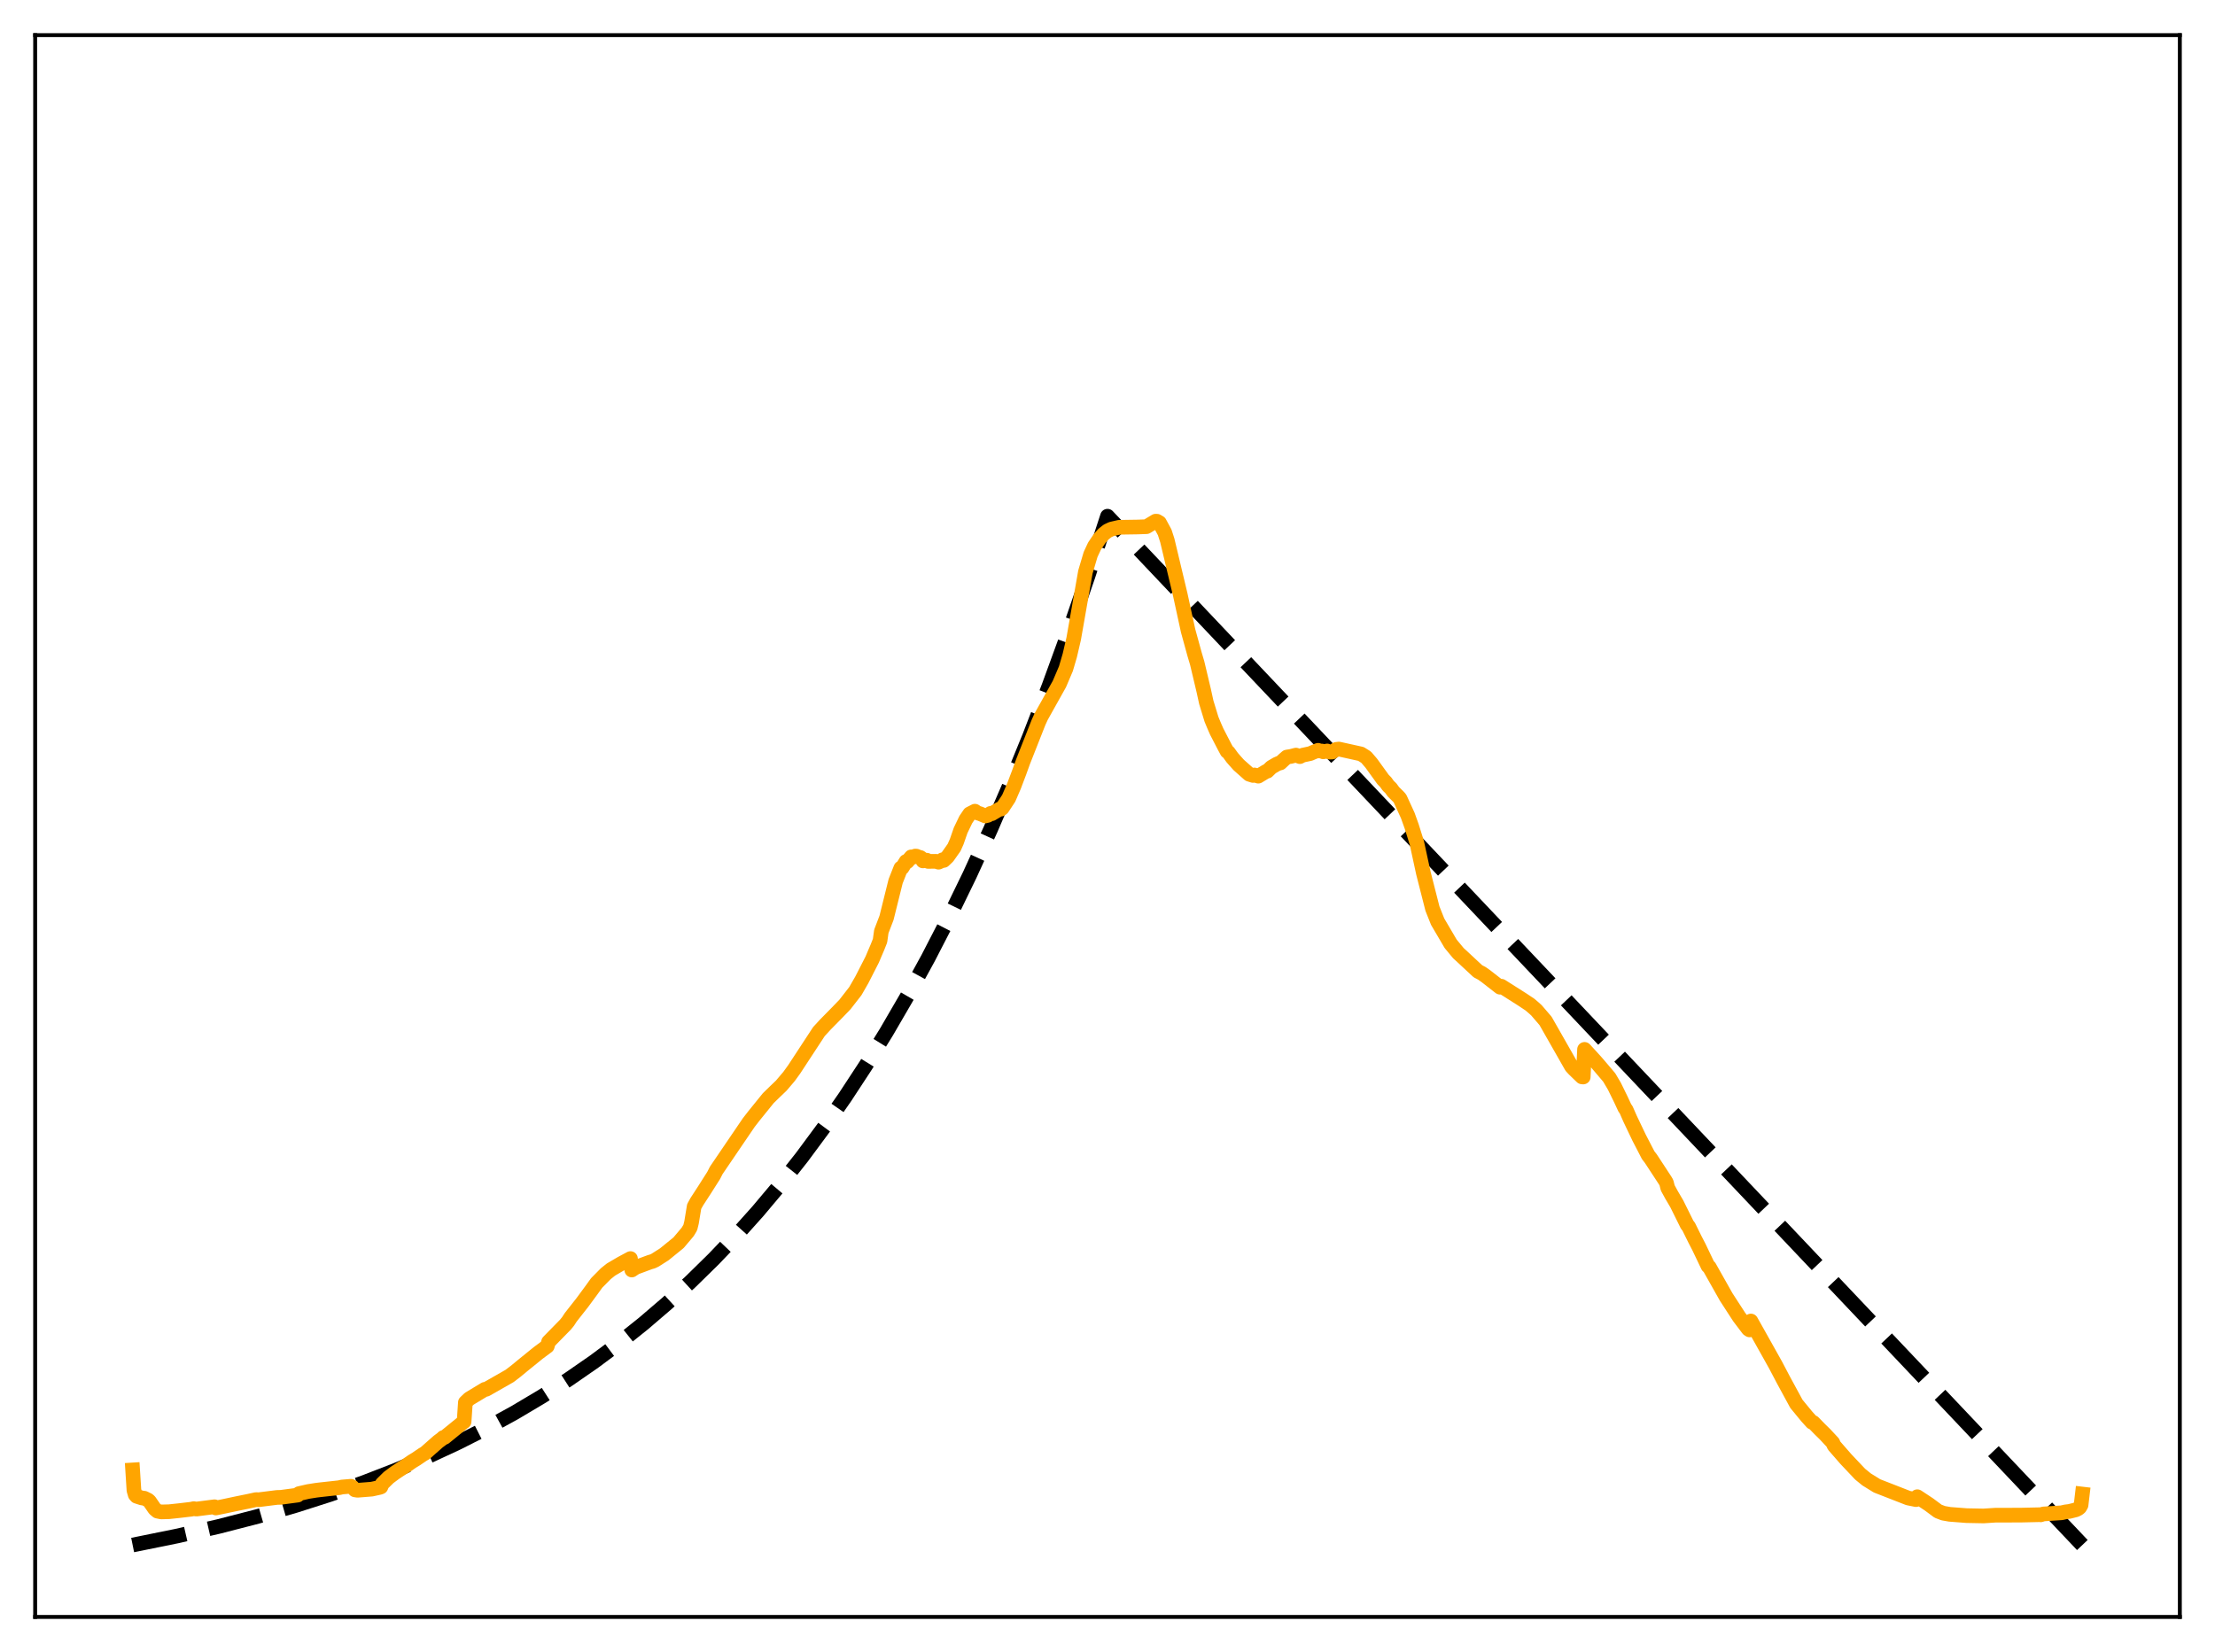 <?xml version="1.0" encoding="utf-8" standalone="no"?>
<!DOCTYPE svg PUBLIC "-//W3C//DTD SVG 1.1//EN"
  "http://www.w3.org/Graphics/SVG/1.1/DTD/svg11.dtd">
<svg xmlns:xlink="http://www.w3.org/1999/xlink" width="453.6pt" height="338.4pt" viewBox="0 0 453.6 338.4" xmlns="http://www.w3.org/2000/svg" version="1.1">
 <defs>
  <style type="text/css">*{stroke-linejoin: round; stroke-linecap: butt}</style>
 </defs>
 <g id="figure_1">
  <g id="patch_1">
   <path d="M 0 338.4 
L 453.6 338.4 
L 453.6 0 
L 0 0 
z
" style="fill: #ffffff"/>
  </g>
  <g id="axes_1">
   <g id="patch_2">
    <path d="M 7.2 331.2 
L 446.4 331.2 
L 446.4 7.2 
L 7.2 7.2 
z
" style="fill: #ffffff"/>
   </g>
   <g id="matplotlib.axis_1"/>
   <g id="matplotlib.axis_2"/>
   <g id="line2d_1">
    <path d="M 27.164 316.473 
L 36.214 314.638 
L 44.732 312.684 
L 52.717 310.627 
L 60.436 308.406 
L 67.623 306.109 
L 74.544 303.667 
L 81.199 301.084 
L 87.587 298.366 
L 93.709 295.521 
L 99.565 292.561 
L 105.421 289.346 
L 111.011 286.021 
L 116.335 282.601 
L 121.658 278.915 
L 126.716 275.148 
L 131.773 271.103 
L 136.564 266.996 
L 141.356 262.603 
L 146.147 257.903 
L 150.672 253.164 
L 155.197 248.113 
L 159.722 242.73 
L 164.247 236.994 
L 168.772 230.879 
L 173.031 224.758 
L 177.29 218.259 
L 181.549 211.358 
L 185.808 204.031 
L 190.067 196.252 
L 194.326 187.992 
L 198.585 179.222 
L 202.844 169.91 
L 206.836 160.658 
L 210.829 150.872 
L 214.822 140.52 
L 218.815 129.57 
L 222.807 117.987 
L 226.8 105.734 
L 426.436 316.473 
L 426.436 316.473 
" clip-path="url(#pe189e08f77)" style="fill: none; stroke-dasharray: 11.1,4.8; stroke-dashoffset: 0; stroke: #000000; stroke-width: 3"/>
   </g>
   <g id="line2d_2">
    <path d="M 27.164 301.09 
L 27.43 305.266 
L 27.696 306.176 
L 27.962 306.481 
L 29.027 306.827 
L 29.559 306.89 
L 30.358 307.282 
L 30.624 307.536 
L 31.689 309.078 
L 32.221 309.529 
L 33.02 309.693 
L 34.617 309.65 
L 36.746 309.423 
L 39.142 309.14 
L 39.674 309.025 
L 40.207 309.109 
L 43.933 308.634 
L 44.199 308.889 
L 45.796 308.566 
L 48.458 308.002 
L 50.854 307.514 
L 52.451 307.167 
L 52.983 307.194 
L 56.71 306.727 
L 57.508 306.705 
L 60.969 306.246 
L 61.235 305.941 
L 63.098 305.516 
L 64.695 305.262 
L 65.494 305.163 
L 69.487 304.724 
L 70.019 304.594 
L 71.882 304.434 
L 72.148 304.578 
L 72.681 305.172 
L 73.213 305.258 
L 76.141 305.026 
L 77.738 304.671 
L 78.004 304.576 
L 78.271 303.936 
L 79.601 302.629 
L 80.932 301.645 
L 82.263 300.764 
L 83.062 300.278 
L 84.393 299.353 
L 85.191 298.87 
L 86.522 297.966 
L 87.055 297.654 
L 89.716 295.306 
L 90.515 294.708 
L 90.781 294.45 
L 91.047 294.423 
L 94.774 291.388 
L 95.04 291.2 
L 95.306 287.265 
L 96.105 286.504 
L 97.702 285.542 
L 99.299 284.577 
L 99.565 284.574 
L 104.356 281.842 
L 105.687 280.822 
L 107.018 279.722 
L 110.212 277.132 
L 112.076 275.745 
L 112.342 274.855 
L 115.802 271.323 
L 116.335 270.665 
L 116.867 269.843 
L 119.263 266.792 
L 121.126 264.261 
L 122.191 262.783 
L 124.054 260.899 
L 125.119 260.047 
L 127.248 258.798 
L 129.111 257.798 
L 129.377 260.143 
L 130.176 259.607 
L 133.104 258.522 
L 133.636 258.373 
L 134.169 258.116 
L 135.233 257.438 
L 136.032 256.932 
L 138.96 254.551 
L 140.823 252.341 
L 141.356 251.458 
L 141.622 250.378 
L 142.154 247.135 
L 142.687 246.169 
L 144.284 243.709 
L 145.348 242.029 
L 146.147 240.776 
L 146.679 239.732 
L 153.334 229.942 
L 154.399 228.57 
L 157.327 224.948 
L 158.657 223.649 
L 159.988 222.375 
L 161.585 220.496 
L 162.65 219.02 
L 167.708 211.296 
L 169.039 209.848 
L 171.434 207.414 
L 173.031 205.758 
L 175.161 203.02 
L 176.492 200.701 
L 178.621 196.534 
L 179.153 195.273 
L 179.686 194.032 
L 180.218 192.69 
L 180.484 190.781 
L 181.549 188.001 
L 183.412 180.511 
L 183.945 179.156 
L 184.477 177.802 
L 184.743 177.755 
L 185.542 176.46 
L 185.808 176.489 
L 186.607 175.518 
L 186.873 175.621 
L 187.405 175.358 
L 187.671 175.365 
L 188.204 175.598 
L 188.47 175.639 
L 188.736 175.83 
L 189.002 176.344 
L 189.801 176.197 
L 190.067 176.446 
L 191.664 176.425 
L 192.196 176.608 
L 192.729 176.375 
L 192.995 176.121 
L 193.261 176.246 
L 194.06 175.481 
L 195.391 173.595 
L 195.923 172.397 
L 196.721 170.092 
L 197.786 167.873 
L 198.585 166.7 
L 199.649 166.159 
L 200.182 166.523 
L 200.714 166.68 
L 201.779 167.133 
L 202.311 167 
L 202.844 166.608 
L 203.11 166.672 
L 204.707 165.711 
L 204.973 165.735 
L 205.239 165.533 
L 206.57 163.516 
L 207.635 161.052 
L 208.7 158.242 
L 209.498 156.031 
L 212.692 147.925 
L 213.225 146.764 
L 216.951 140.103 
L 218.282 136.978 
L 219.081 134.254 
L 219.879 130.823 
L 222.275 117.161 
L 223.34 113.572 
L 224.138 111.859 
L 225.203 110.278 
L 226.001 109.392 
L 226.8 108.753 
L 227.599 108.377 
L 229.196 108.006 
L 232.922 107.949 
L 234.785 107.882 
L 236.649 106.756 
L 236.915 106.76 
L 237.447 107.073 
L 238.512 109.038 
L 239.044 110.683 
L 241.706 121.833 
L 243.303 129.182 
L 244.634 134.024 
L 245.167 135.823 
L 246.497 141.42 
L 247.03 143.851 
L 248.095 147.337 
L 248.627 148.618 
L 249.159 149.838 
L 250.756 152.928 
L 251.289 153.915 
L 251.555 154.095 
L 252.353 155.197 
L 252.886 155.809 
L 253.684 156.7 
L 255.814 158.59 
L 256.612 158.839 
L 256.879 158.736 
L 257.677 158.985 
L 259.274 158.019 
L 259.54 157.959 
L 260.339 157.175 
L 261.404 156.551 
L 261.936 156.317 
L 262.202 156.273 
L 263.001 155.528 
L 263.533 155.067 
L 264.332 154.945 
L 265.396 154.67 
L 266.195 154.981 
L 266.727 154.698 
L 268.324 154.355 
L 268.857 154.118 
L 269.921 153.692 
L 270.188 153.822 
L 270.72 153.84 
L 270.986 154 
L 271.785 153.826 
L 272.317 154.064 
L 272.849 154.038 
L 273.648 153.495 
L 274.18 153.432 
L 278.705 154.432 
L 279.238 154.767 
L 279.77 155.103 
L 280.835 156.35 
L 283.231 159.668 
L 283.763 160.206 
L 284.295 160.947 
L 284.828 161.456 
L 285.36 162.195 
L 286.425 163.243 
L 286.691 163.548 
L 288.288 167.033 
L 289.087 169.262 
L 290.151 172.656 
L 291.482 178.805 
L 293.345 186.117 
L 294.41 188.788 
L 297.072 193.322 
L 298.669 195.253 
L 299.201 195.734 
L 302.662 198.956 
L 303.46 199.369 
L 304.259 199.932 
L 307.187 202.212 
L 307.453 202.011 
L 311.712 204.714 
L 313.309 205.777 
L 314.108 206.461 
L 314.64 206.944 
L 316.503 209.112 
L 321.827 218.462 
L 322.359 219.034 
L 323.956 220.581 
L 324.223 220.606 
L 324.489 214.947 
L 326.618 217.278 
L 327.151 217.885 
L 329.546 220.702 
L 330.611 222.507 
L 331.942 225.227 
L 332.74 226.946 
L 333.007 227.307 
L 333.805 229.128 
L 335.668 233.039 
L 337.532 236.638 
L 338.064 237.321 
L 340.992 241.794 
L 341.258 242.245 
L 341.524 243.316 
L 342.323 244.776 
L 343.388 246.592 
L 345.251 250.352 
L 345.517 250.902 
L 345.783 251.192 
L 347.114 253.89 
L 347.913 255.429 
L 349.776 259.331 
L 350.042 259.532 
L 353.503 265.674 
L 356.164 269.775 
L 358.028 272.238 
L 358.294 272.409 
L 358.56 270.587 
L 362.287 277.235 
L 363.617 279.616 
L 365.215 282.655 
L 367.876 287.555 
L 370.006 290.145 
L 371.071 291.325 
L 371.337 291.376 
L 372.668 292.742 
L 373.732 293.785 
L 375.329 295.497 
L 375.596 296.1 
L 377.991 298.849 
L 380.919 301.95 
L 382.25 303.037 
L 384.38 304.355 
L 390.768 306.847 
L 392.365 307.17 
L 392.631 306.576 
L 395.027 308.161 
L 396.89 309.547 
L 397.955 309.953 
L 399.286 310.186 
L 402.746 310.452 
L 406.207 310.518 
L 408.602 310.363 
L 410.732 310.358 
L 413.926 310.346 
L 417.652 310.262 
L 417.919 310.285 
L 418.451 310.11 
L 422.177 309.87 
L 422.976 309.688 
L 423.775 309.589 
L 425.105 309.261 
L 425.638 308.987 
L 425.904 308.757 
L 426.17 308.289 
L 426.436 306.033 
L 426.436 306.033 
" clip-path="url(#pe189e08f77)" style="fill: none; stroke: #ffa500; stroke-width: 3; stroke-linecap: square"/>
   </g>
   <g id="patch_3">
    <path d="M 7.2 331.2 
L 7.2 7.2 
" style="fill: none; stroke: #000000; stroke-width: 0.8; stroke-linejoin: miter; stroke-linecap: square"/>
   </g>
   <g id="patch_4">
    <path d="M 446.4 331.2 
L 446.4 7.2 
" style="fill: none; stroke: #000000; stroke-width: 0.8; stroke-linejoin: miter; stroke-linecap: square"/>
   </g>
   <g id="patch_5">
    <path d="M 7.2 331.2 
L 446.4 331.2 
" style="fill: none; stroke: #000000; stroke-width: 0.8; stroke-linejoin: miter; stroke-linecap: square"/>
   </g>
   <g id="patch_6">
    <path d="M 7.2 7.2 
L 446.4 7.2 
" style="fill: none; stroke: #000000; stroke-width: 0.8; stroke-linejoin: miter; stroke-linecap: square"/>
   </g>
  </g>
 </g>
 <defs>
  <clipPath id="pe189e08f77">
   <rect x="7.2" y="7.2" width="439.2" height="324"/>
  </clipPath>
 </defs>
</svg>
